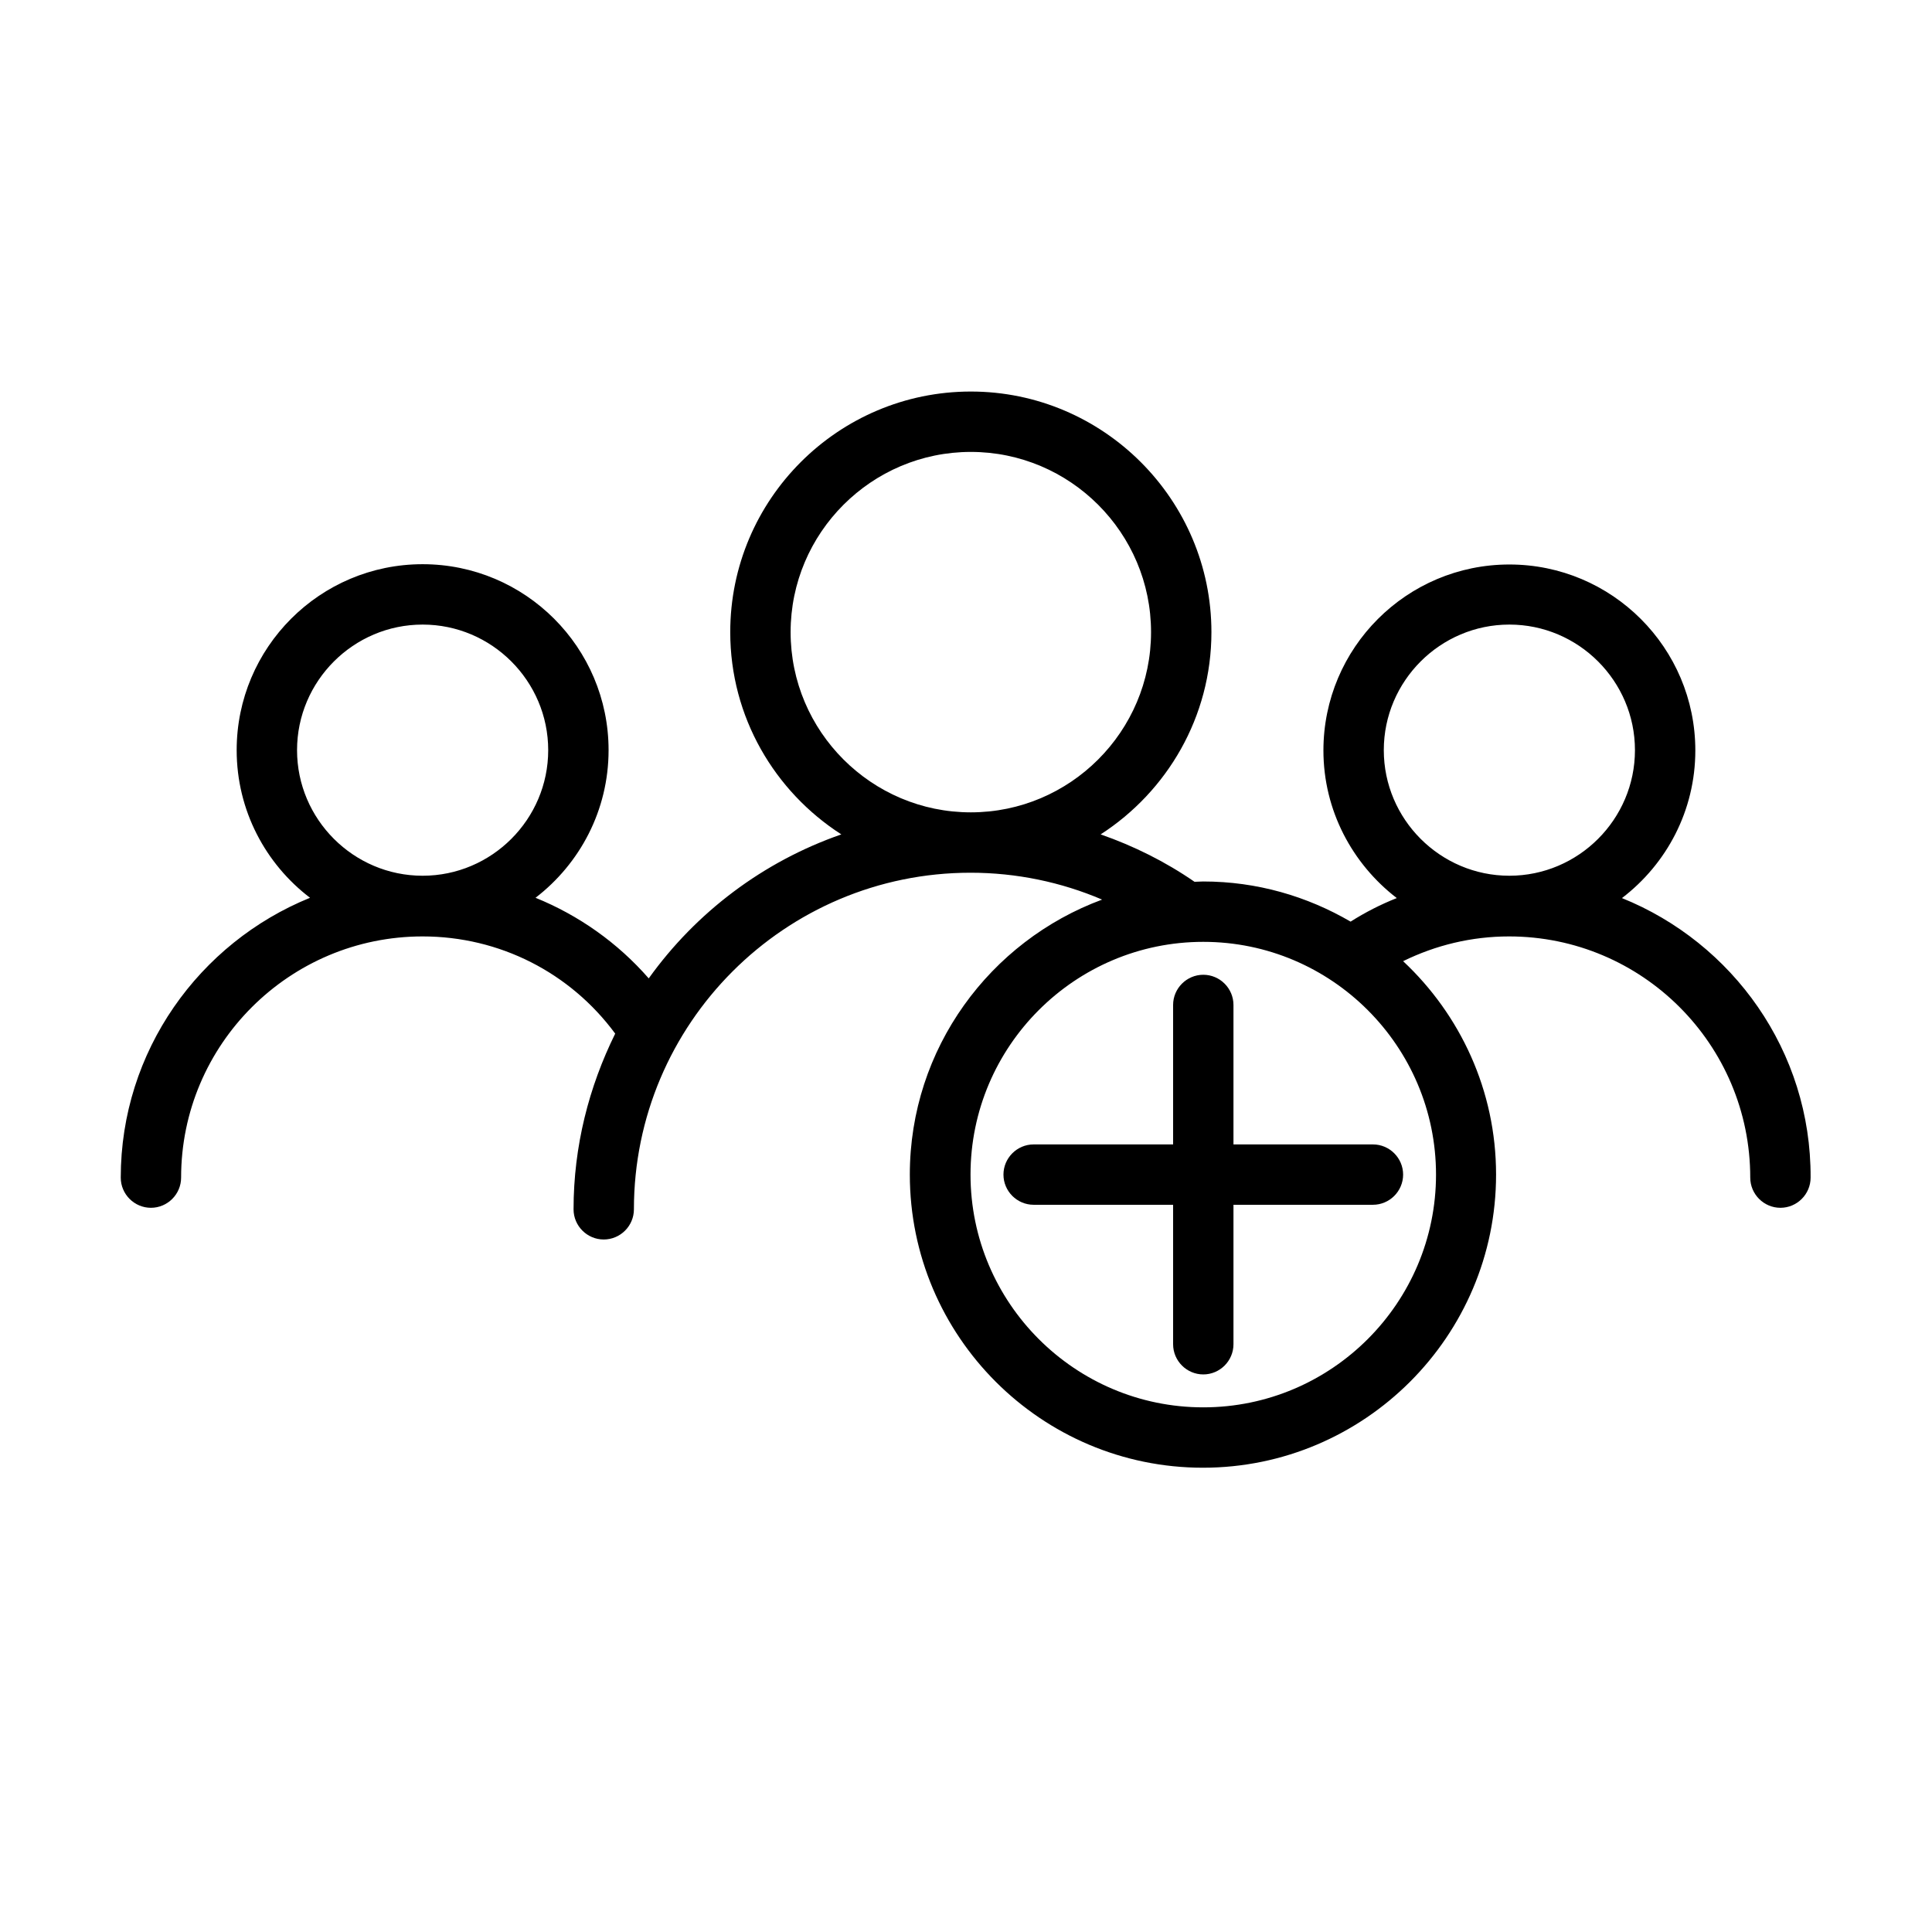 <?xml version="1.0" encoding="UTF-8"?>
<svg width="100pt" height="100pt" version="1.1" viewBox="0 0 100 100" xmlns="http://www.w3.org/2000/svg">
 <g>
  <path d="m83.953 46.484c2.312-1.766 3.797-4.531 3.797-7.641 0-5.312-4.312-9.625-9.625-9.625s-9.625 4.312-9.625 9.625c0 3.109 1.5 5.875 3.797 7.641-0.828 0.328-1.625 0.734-2.391 1.219-2.25-1.312-4.844-2.078-7.625-2.078-0.156 0-0.297 0.016-0.453 0.016-1.516-1.047-3.156-1.859-4.859-2.453 3.438-2.219 5.734-6.078 5.734-10.469 0-6.859-5.594-12.453-12.453-12.453s-12.453 5.578-12.453 12.453c0 4.391 2.297 8.25 5.75 10.469-4.047 1.406-7.516 4.031-9.969 7.453-1.609-1.844-3.625-3.266-5.859-4.172 2.297-1.766 3.781-4.531 3.781-7.641 0-5.312-4.312-9.625-9.625-9.625s-9.625 4.312-9.625 9.625c0 3.125 1.5 5.891 3.797 7.641-5.734 2.328-9.797 7.938-9.797 14.484 0 0.859 0.703 1.562 1.562 1.562s1.562-0.703 1.562-1.562c0-6.891 5.609-12.484 12.5-12.484 3.984 0 7.641 1.875 9.969 5.031-1.359 2.75-2.156 5.828-2.156 9.094 0 0.859 0.703 1.562 1.562 1.562s1.562-0.703 1.562-1.562c0-9.609 7.812-17.422 17.422-17.422 2.375 0 4.688 0.484 6.812 1.391-5.797 2.141-9.953 7.703-9.953 14.234 0 8.375 6.812 15.172 15.172 15.172s15.172-6.812 15.172-15.172c0-4.359-1.859-8.281-4.812-11.047 1.688-0.828 3.547-1.281 5.484-1.281 6.891 0 12.484 5.594 12.484 12.484 0 0.859 0.703 1.562 1.562 1.562s1.562-0.703 1.562-1.562c0.031-6.547-4.031-12.156-9.766-14.469zm-62.078-14.156c3.578 0 6.5 2.922 6.5 6.5s-2.922 6.5-6.5 6.5-6.5-2.922-6.5-6.5 2.922-6.5 6.5-6.5zm19.047 0.391c0-5.141 4.188-9.328 9.328-9.328s9.328 4.188 9.328 9.328-4.188 9.328-9.328 9.328-9.328-4.188-9.328-9.328zm33.406 28.078c0 6.641-5.406 12.047-12.047 12.047s-12.047-5.406-12.047-12.047 5.406-12.047 12.047-12.047 12.047 5.406 12.047 12.047zm3.797-28.469c3.578 0 6.5 2.922 6.5 6.5s-2.922 6.5-6.5 6.5-6.5-2.922-6.5-6.5 2.922-6.5 6.5-6.5z"/>
  <path d="m63.844 52.016c0-0.859-0.703-1.562-1.562-1.562s-1.562 0.703-1.562 1.562v7.219h-7.219c-0.859 0-1.562 0.703-1.562 1.562s0.703 1.562 1.562 1.562h7.219v7.219c0 0.859 0.703 1.562 1.562 1.562s1.562-0.703 1.562-1.562v-7.219h7.219c0.859 0 1.562-0.703 1.562-1.562s-0.703-1.562-1.562-1.562h-7.219z"/>
 </g>
</svg>
